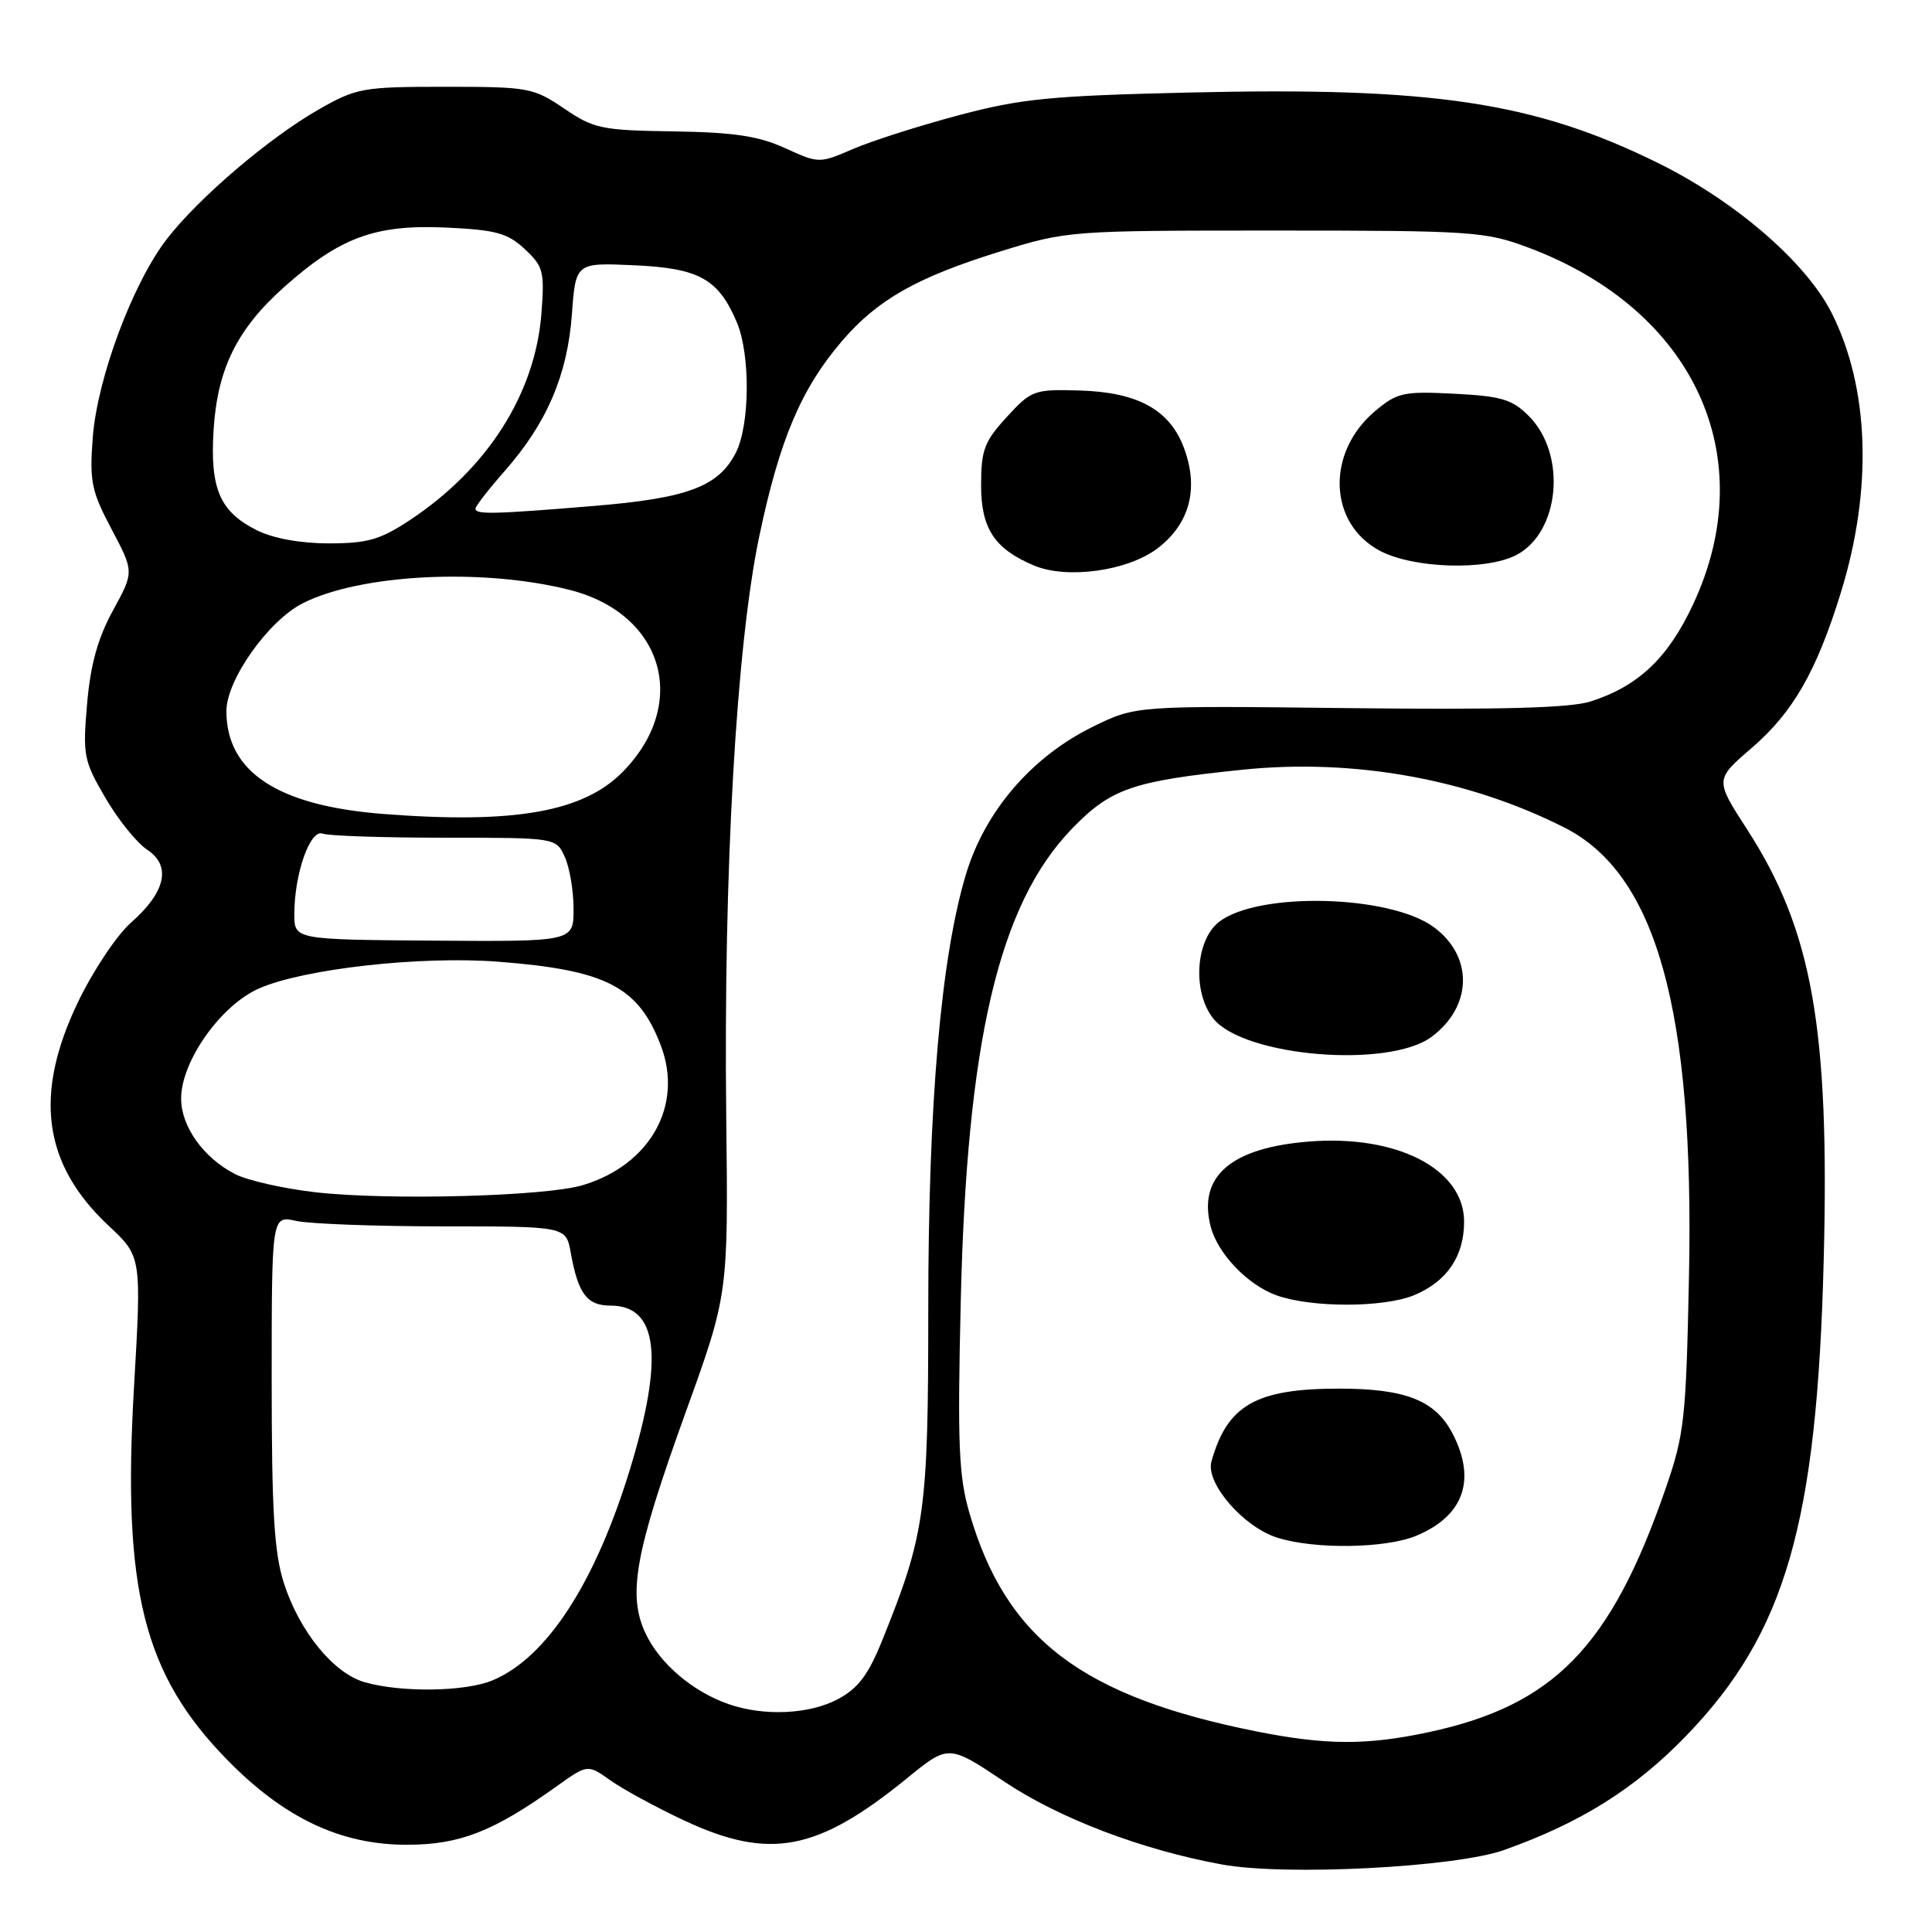 <?xml version="1.0" encoding="UTF-8" standalone="no"?>
<!DOCTYPE svg PUBLIC "-//W3C//DTD SVG 1.1//EN" "http://www.w3.org/Graphics/SVG/1.1/DTD/svg11.dtd" >
<svg xmlns="http://www.w3.org/2000/svg" xmlns:xlink="http://www.w3.org/1999/xlink" version="1.1" viewBox="0 0 256 256">
 <g >
 <path fill="currentColor"
d=" M 199.28 245.14 C 209.46 241.53 216.66 237.01 223.45 229.98 C 236.59 216.37 240.76 201.94 241.65 167.00 C 242.44 136.21 240.14 123.28 231.50 109.90 C 227.23 103.30 227.23 103.30 232.14 99.08 C 237.59 94.38 240.71 88.94 243.93 78.50 C 248.15 64.84 247.71 51.43 242.72 41.50 C 239.34 34.77 229.95 26.66 219.72 21.61 C 203.33 13.52 189.89 11.50 157.62 12.26 C 139.19 12.69 135.29 13.07 127.00 15.28 C 121.78 16.67 115.48 18.68 113.01 19.75 C 108.55 21.67 108.51 21.67 104.01 19.62 C 100.50 18.02 97.23 17.53 89.25 17.41 C 79.72 17.27 78.69 17.06 74.75 14.38 C 70.68 11.62 70.02 11.50 59.00 11.50 C 48.06 11.50 47.25 11.65 42.24 14.50 C 35.64 18.27 26.32 26.22 22.11 31.67 C 17.58 37.53 12.87 50.16 12.29 58.00 C 11.85 63.80 12.12 65.10 14.79 70.13 C 17.77 75.77 17.77 75.77 14.97 80.89 C 12.96 84.56 11.99 88.06 11.54 93.25 C 10.95 100.08 11.09 100.80 13.97 105.73 C 15.65 108.61 18.14 111.70 19.50 112.59 C 22.74 114.72 21.96 118.22 17.33 122.28 C 15.48 123.91 12.33 128.63 10.34 132.77 C 4.43 145.05 5.70 154.30 14.41 162.43 C 18.76 166.50 18.76 166.50 17.75 183.90 C 16.20 210.64 19.01 221.85 30.10 233.18 C 37.68 240.93 45.18 244.47 54.00 244.44 C 60.93 244.42 65.35 242.70 73.68 236.75 C 77.86 233.76 77.86 233.76 80.87 235.90 C 82.52 237.08 86.92 239.47 90.65 241.22 C 101.97 246.51 108.28 245.32 120.17 235.64 C 125.69 231.14 125.69 231.14 133.10 236.09 C 140.35 240.94 151.29 245.11 161.89 247.05 C 170.27 248.59 192.79 247.44 199.28 245.14 Z  M 166.63 229.45 C 143.38 224.83 133.31 217.19 128.46 200.50 C 127.04 195.63 126.86 191.39 127.30 172.63 C 128.09 138.01 132.35 119.86 142.00 109.85 C 147.19 104.48 150.03 103.49 164.67 101.99 C 179.36 100.48 194.57 103.21 207.30 109.66 C 219.50 115.83 224.51 133.88 223.80 169.06 C 223.41 188.10 223.20 190.03 220.68 197.31 C 213.41 218.29 205.85 226.02 189.13 229.56 C 181.07 231.27 175.66 231.24 166.63 229.45 Z  M 187.68 203.49 C 193.95 200.87 195.65 196.09 192.48 189.97 C 190.21 185.57 186.25 184.00 177.45 184.00 C 166.42 184.00 162.61 186.18 160.52 193.67 C 159.73 196.51 164.73 202.31 169.22 203.74 C 174.15 205.32 183.60 205.19 187.68 203.49 Z  M 187.40 171.61 C 191.74 169.79 194.00 166.46 194.00 161.87 C 194.00 154.92 185.12 150.33 173.45 151.26 C 163.14 152.08 158.74 155.85 160.40 162.45 C 161.30 166.06 165.27 170.23 169.12 171.63 C 173.76 173.30 183.36 173.29 187.40 171.61 Z  M 189.70 137.38 C 195.11 133.35 195.25 126.74 190.00 122.86 C 184.17 118.55 166.65 118.13 161.51 122.17 C 158.38 124.64 157.99 131.53 160.79 134.99 C 164.87 140.02 184.02 141.61 189.70 137.38 Z  M 96.50 225.79 C 91.79 224.15 87.44 220.44 85.56 216.48 C 83.12 211.34 84.12 205.80 90.86 187.12 C 96.50 171.50 96.50 171.50 96.23 148.00 C 95.86 115.38 97.57 85.50 100.62 71.00 C 103.31 58.22 106.16 51.51 111.55 45.21 C 116.27 39.70 121.48 36.75 132.50 33.33 C 141.42 30.57 141.73 30.55 169.00 30.55 C 195.06 30.55 196.81 30.67 202.50 32.80 C 224.50 41.03 233.50 60.54 224.33 80.11 C 221.01 87.21 217.08 90.93 210.75 92.95 C 208.09 93.81 198.81 94.06 178.75 93.83 C 150.50 93.50 150.50 93.50 144.80 96.30 C 136.70 100.28 130.51 107.48 127.99 115.86 C 124.67 126.92 123.00 146.20 123.00 173.50 C 123.00 200.33 122.59 203.29 116.88 217.40 C 115.05 221.94 113.70 223.72 111.02 225.15 C 107.21 227.17 101.20 227.44 96.50 225.79 Z  M 153.39 72.65 C 157.68 69.38 158.90 64.65 156.84 59.25 C 154.94 54.25 150.69 51.95 142.97 51.74 C 137.03 51.57 136.65 51.71 133.39 55.27 C 130.42 58.51 130.00 59.63 130.00 64.31 C 130.00 70.04 131.78 72.73 137.00 74.93 C 141.39 76.78 149.45 75.66 153.39 72.65 Z  M 200.91 73.55 C 206.70 70.55 207.64 60.18 202.57 55.12 C 200.37 52.91 198.93 52.49 192.69 52.17 C 185.96 51.83 185.14 52.01 182.21 54.47 C 175.68 59.97 176.01 69.37 182.86 72.99 C 187.30 75.33 196.88 75.63 200.91 73.55 Z  M 48.31 222.90 C 44.19 221.71 39.69 216.19 37.63 209.81 C 36.33 205.78 36.00 200.38 36.00 182.91 C 36.00 161.05 36.00 161.05 39.25 161.78 C 41.04 162.17 49.81 162.50 58.75 162.50 C 75.00 162.50 75.00 162.50 75.63 166.00 C 76.61 171.45 77.78 173.00 80.91 173.00 C 87.18 173.00 88.00 179.84 83.50 194.60 C 78.88 209.75 72.45 219.65 65.28 222.65 C 61.67 224.17 53.13 224.29 48.31 222.90 Z  M 41.80 157.98 C 37.57 157.50 32.77 156.41 31.14 155.57 C 26.95 153.41 24.00 149.27 24.00 145.56 C 24.00 140.63 29.24 133.22 34.31 130.98 C 40.19 128.38 55.71 126.64 66.00 127.43 C 80.30 128.53 84.58 130.72 87.55 138.50 C 90.59 146.44 86.18 154.35 77.22 157.04 C 72.27 158.53 51.43 159.08 41.80 157.98 Z  M 39.00 121.12 C 39.00 115.79 41.10 109.82 42.75 110.46 C 43.53 110.76 50.80 111.00 58.92 111.00 C 73.68 111.00 73.68 111.00 74.84 113.55 C 75.48 114.95 76.00 118.05 76.00 120.43 C 76.00 124.77 76.00 124.77 57.50 124.64 C 39.00 124.50 39.00 124.50 39.00 121.12 Z  M 50.74 107.85 C 36.80 106.76 30.00 102.29 30.00 94.22 C 30.00 90.10 35.53 82.28 40.09 79.95 C 47.73 76.06 63.93 75.24 75.50 78.17 C 87.88 81.31 91.38 93.15 82.60 102.19 C 77.36 107.59 68.22 109.21 50.74 107.85 Z  M 34.01 70.25 C 29.13 67.80 27.82 64.77 28.30 57.00 C 28.80 48.87 31.42 43.57 37.71 37.98 C 45.06 31.45 49.74 29.73 59.04 30.15 C 65.70 30.46 67.24 30.87 69.53 33.00 C 72.00 35.30 72.17 35.97 71.74 41.56 C 70.90 52.20 64.60 62.10 54.32 68.91 C 50.39 71.51 48.70 72.00 43.58 72.00 C 39.79 72.00 36.19 71.34 34.01 70.25 Z  M 63.00 67.40 C 63.00 67.08 64.76 64.81 66.91 62.37 C 72.46 56.06 75.19 49.69 75.78 41.65 C 76.28 34.80 76.28 34.80 84.04 35.15 C 92.66 35.54 95.20 36.96 97.64 42.72 C 99.45 47.01 99.37 56.39 97.48 60.03 C 95.18 64.49 91.09 66.02 78.69 67.04 C 65.41 68.14 63.00 68.20 63.00 67.40 Z "/>
</g>
</svg>